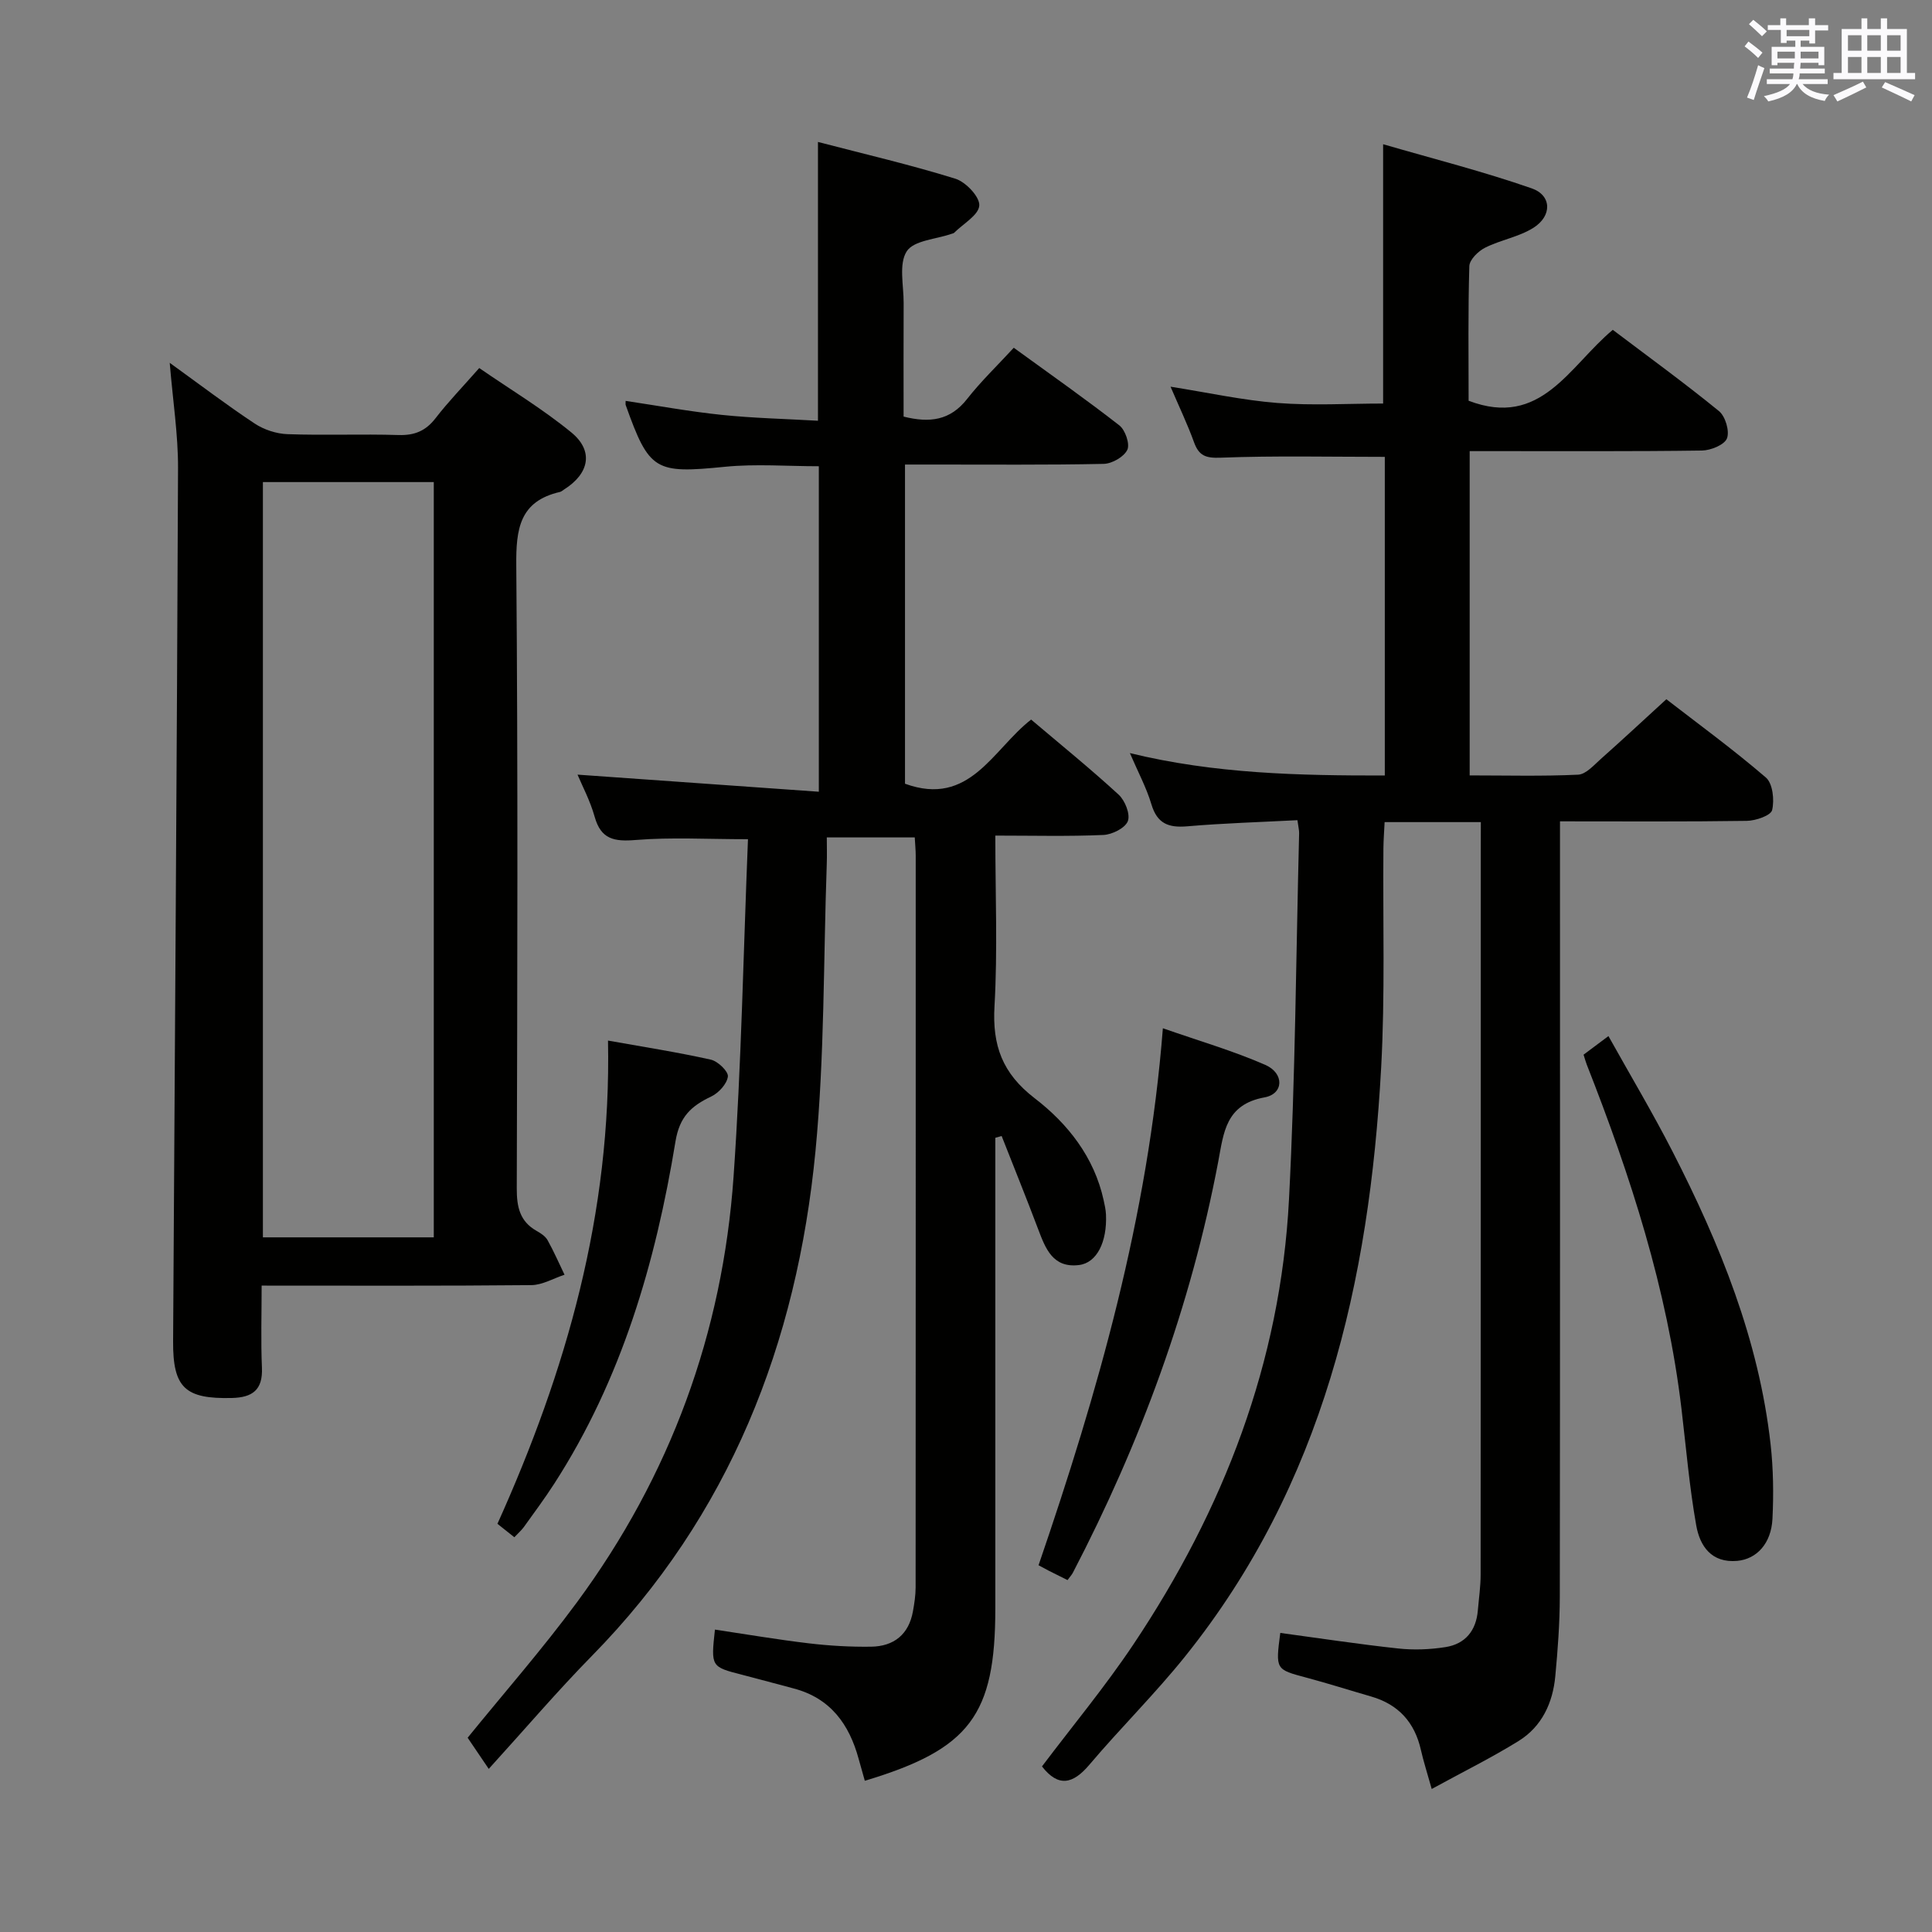 <svg enable-background="new 0 0 400 400" viewBox="0 0 400 400" xmlns="http://www.w3.org/2000/svg"><rect x="0" y="0" width="400" height="400" fill="#808080" stroke="none"/><g fill="#010100"><path d="m306.59 170.21c-7.08 0-13.23 0-19.92 0-.09 1.88-.23 3.65-.25 5.42-.13 15.16.36 30.36-.47 45.48-2.42 44.23-12.03 86.25-40.56 121.8-6.24 7.78-13.38 14.82-19.83 22.44-3.43 4.06-6.44 4.72-9.83.37 6.32-8.38 13.1-16.54 18.96-25.31 18.63-27.87 30.43-58.35 32.18-92.04 1.31-25.25 1.46-50.56 2.1-75.84.02-.63-.16-1.27-.35-2.72-7.67.4-15.26.62-22.82 1.27-3.87.33-6.22-.55-7.41-4.55-1.04-3.47-2.79-6.72-4.46-10.61 17.6 4.3 35.07 4.66 52.78 4.64 0-22.61 0-44.55 0-65.97-11.48 0-22.74-.26-33.98.17-3.12.12-4.51-.4-5.53-3.22-1.34-3.71-3.06-7.29-4.85-11.48 7.83 1.24 14.94 2.81 22.12 3.37 7.24.57 14.56.12 21.89.12 0-17.47 0-34.85 0-53.69 10.39 3.02 20.73 5.64 30.77 9.14 4.16 1.45 4.23 5.7.37 8.15-3 1.9-6.8 2.51-10.02 4.13-1.42.71-3.23 2.48-3.27 3.82-.28 9.32-.15 18.65-.15 27.87 15.02 5.73 20.78-7.11 29.85-14.68 7.31 5.53 14.81 10.97 21.98 16.82 1.33 1.08 2.24 4.15 1.66 5.65-.52 1.34-3.35 2.49-5.18 2.52-14.16.2-28.33.11-42.5.12-1.79 0-3.57 0-5.59 0v67.14c7.55 0 15.01.2 22.45-.15 1.63-.08 3.27-1.98 4.71-3.26 4.35-3.86 8.61-7.83 13.56-12.36 6.38 4.94 13.73 10.3 20.61 16.21 1.42 1.22 1.79 4.65 1.29 6.74-.27 1.13-3.39 2.2-5.24 2.23-12.64.19-25.29.1-38.68.1v6.05c0 51.5.03 102.99-.04 154.49-.01 5.48-.42 10.97-.93 16.42-.51 5.54-2.77 10.44-7.58 13.43-5.59 3.47-11.51 6.39-18.01 9.95-.97-3.46-1.71-5.75-2.24-8.09-1.29-5.72-4.66-9.43-10.31-11.06-4.46-1.29-8.89-2.7-13.38-3.9-6.4-1.71-6.42-1.64-5.42-9.26 8.13 1.1 16.25 2.34 24.41 3.22 3.23.35 6.61.22 9.82-.29 4.07-.65 6.32-3.4 6.67-7.58.21-2.48.58-4.96.58-7.44.03-50 .03-99.99.03-149.99.01-1.79.01-3.58.01-5.79z"/><path d="m206.07 235.57v97.45c0 22.08-5.26 29.14-27.02 35.67-.43-1.51-.86-3.01-1.27-4.51-1.96-7.22-5.87-12.62-13.49-14.61-3.53-.92-7.05-1.91-10.58-2.81-6.52-1.67-6.53-1.65-5.69-9.37 6.48.97 12.92 2.07 19.41 2.84 4.28.51 8.62.76 12.93.7 4.71-.07 7.81-2.54 8.66-7.35.29-1.63.55-3.29.55-4.94.03-50.49.02-100.97.02-151.46 0-1.15-.12-2.29-.2-3.8-5.91 0-11.64 0-18.21 0 0 1.77.06 3.68-.01 5.59-.7 19.78-.44 39.65-2.33 59.32-3.83 39.8-17.75 75.48-46.31 104.56-7.11 7.24-13.7 14.98-21.34 23.38-2.31-3.4-3.41-5.02-4.37-6.45 7.44-9.17 15.45-18.3 22.63-28.04 19.32-26.2 30.17-55.77 32.43-88.18 1.62-23.21 2.03-46.5 2.98-69.81-8.45 0-15.89-.44-23.24.16-4.44.36-7.2-.11-8.51-4.83-.93-3.32-2.59-6.43-3.54-8.7 16.31 1.16 32.93 2.33 49.96 3.54 0-23.24 0-45.14 0-67.39-6.57 0-13.05-.52-19.42.11-14.47 1.44-15.69.9-20.57-12.79-.05-.15-.01-.33-.01-.85 6.68 1 13.28 2.21 19.93 2.9 6.55.68 13.15.82 19.89 1.21 0-19.56 0-38.26 0-57.72 9.64 2.51 19.15 4.72 28.45 7.61 2.15.67 5.07 3.75 4.95 5.55-.13 1.99-3.34 3.78-5.21 5.65-.11.11-.3.13-.46.19-3.24 1.14-7.89 1.37-9.35 3.64-1.69 2.63-.62 7.07-.64 10.72-.04 7.8-.01 15.6-.01 23.5 5.41 1.36 9.66.81 13.15-3.65 2.86-3.65 6.24-6.89 9.66-10.6 7.78 5.65 14.96 10.69 21.87 16.08 1.22.96 2.21 3.86 1.64 5.05-.7 1.46-3.16 2.87-4.89 2.91-11.82.25-23.66.13-35.49.14-1.79 0-3.58 0-5.65 0v66.08c13.4 4.88 18.14-7.07 26.11-13.28 6.08 5.15 12.26 10.16 18.11 15.53 1.33 1.22 2.46 4.05 1.92 5.49-.54 1.43-3.24 2.79-5.06 2.87-7.27.32-14.57.13-22.38.13 0 12.1.49 23.75-.17 35.32-.47 8.15 1.62 13.91 8.33 19.07 6.84 5.25 12.32 12.18 14.27 21.11.21.96.43 1.94.48 2.92.26 5.73-1.9 10.04-5.57 10.49-5.42.67-6.94-3.38-8.47-7.42-2.44-6.46-5.03-12.86-7.56-19.29-.44.11-.87.24-1.31.37z"/><path d="m35.14 75.12c6.27 4.53 11.8 8.74 17.59 12.57 1.93 1.28 4.5 2.12 6.81 2.2 7.65.27 15.33-.06 22.98.18 3.32.1 5.63-.86 7.66-3.49 2.63-3.41 5.65-6.52 9.04-10.38 6.41 4.42 13.1 8.44 19.07 13.33 4.68 3.84 3.72 8.52-1.5 11.81-.28.18-.55.44-.85.51-8.38 1.92-9.12 7.67-9.05 15.23.36 42.98.22 85.96.1 128.95-.01 3.81.6 6.83 4.1 8.81.86.48 1.81 1.1 2.27 1.91 1.3 2.32 2.36 4.77 3.52 7.17-2.29.75-4.58 2.13-6.87 2.15-18.31.18-36.63.1-55.84.1 0 5.83-.18 11.42.06 16.99.2 4.62-1.96 6.18-6.26 6.28-9.64.22-12.19-2.1-12.13-11.74.35-60.28.79-120.57 1.02-180.85.02-6.91-1.07-13.82-1.72-21.73zm19.29 181.06h35.38c0-52.32 0-104.23 0-156.37-11.9 0-23.61 0-35.38 0z"/><path d="m221.02 327.14c-1.52-.76-2.7-1.34-3.87-1.93-.58-.3-1.15-.61-2.13-1.14 12.26-35.81 22.68-72.03 25.74-111.18 7.42 2.6 14.5 4.65 21.2 7.58 3.97 1.74 3.85 6-.15 6.73-8.09 1.47-8.46 7.34-9.59 13.32-5.67 29.9-16.07 58.15-30.1 85.11-.22.41-.56.78-1.1 1.51z"/><path d="m327.86 218.36c1.55-1.16 2.99-2.24 5.15-3.85 4.52 8.1 9.16 15.88 13.28 23.92 9.81 19.15 17.86 38.95 20.29 60.57.57 5.1.64 10.31.39 15.44-.25 5.16-3.3 8.35-7.27 8.72-5.38.49-7.76-3.09-8.51-7.32-1.42-7.99-2.1-16.11-3.06-24.18-2.94-24.75-10.55-48.22-19.62-71.28-.23-.6-.39-1.21-.65-2.02z"/><path d="m106.49 318.27c-1.39-1.11-2.41-1.92-3.5-2.78 14.25-31.64 23.62-64.26 22.89-100.05 7.43 1.33 14.41 2.41 21.29 3.95 1.46.32 3.66 2.45 3.53 3.49-.19 1.53-1.91 3.41-3.45 4.14-4.11 1.95-6.56 4.15-7.4 9.31-4.11 25.07-11.15 49.24-25.11 70.87-1.98 3.07-4.17 6.01-6.3 8.98-.48.65-1.11 1.2-1.95 2.09z"/></g><path d="m361.2 9.6.8-1c.9.7 1.9 1.4 2.9 2.3l-.9 1.1c-1-1-2-1.8-2.8-2.4zm.5 10.6c.9-2.1 1.6-4.3 2.3-6.7.4.2.8.4 1.3.6-.7 2.1-1.5 4.3-2.2 6.6zm.4-15.2.9-.9c1 .8 2 1.6 2.8 2.4l-1 1c-.9-.9-1.8-1.7-2.7-2.5zm12.5-1.2h1.2v1.4h2.7v1.1h-2.7v2.7h-1.2v-.6h-1.8v1.3h4.9v3.8h-1.2v-.5h-3.7c0 .4-.1.9-.1 1.2h5.1v1h-5.2c0 .5-.1.9-.2 1.2h6v1h-5.2c1.1 1.3 2.9 2 5.5 2.2-.4.4-.7.8-.9 1.3-2.9-.5-4.8-1.6-5.7-3.5h-.1c-.8 1.7-2.7 2.9-5.9 3.6-.2-.4-.6-.8-.9-1.1 2.8-.6 4.6-1.4 5.4-2.5h-4.8v-1h5.3c.1-.3.2-.7.2-1.2h-4.9v-1h5c0-.4 0-.8.1-1.2h-3.5v.5h-1.2v-3.8h4.9v-1.3h-1.8v.5h-1.2v-2.7h-2.7v-1h2.6v-1.4h1.2v1.4h4.7v-1.4zm-6.6 8.3h3.6c0-.4 0-.9 0-1.4h-3.6zm1.9-4.6h4.7v-1.3h-4.7zm6.6 3.2h-3.7v1.4h3.7z" fill="#fbfafc"/><path d="m385.3 3.8h1.3v2.2h2.8v-2.2h1.3v2.2h4.1v9.1h1.7v1.3h-16.9v-1.3h1.7v-9.1h4.1v-2.2zm.4 13.1.7 1.2c-1.8.9-3.8 1.9-6 2.9-.2-.4-.5-.8-.8-1.3 2.3-1 4.3-1.9 6.1-2.8zm-3.1-6.4h2.8v-3.2h-2.8zm0 4.6h2.8v-3.3h-2.8zm4-4.6h2.8v-3.2h-2.8zm0 4.6h2.8v-3.3h-2.8zm3.7 1.9c2.1.9 4.1 1.8 6.1 2.7l-.7 1.3c-2.2-1.1-4.2-2-6.1-2.9zm3.2-9.7h-2.8v3.2h2.8zm-2.8 7.8h2.8v-3.3h-2.8z" fill="#fbfafc"/></svg>